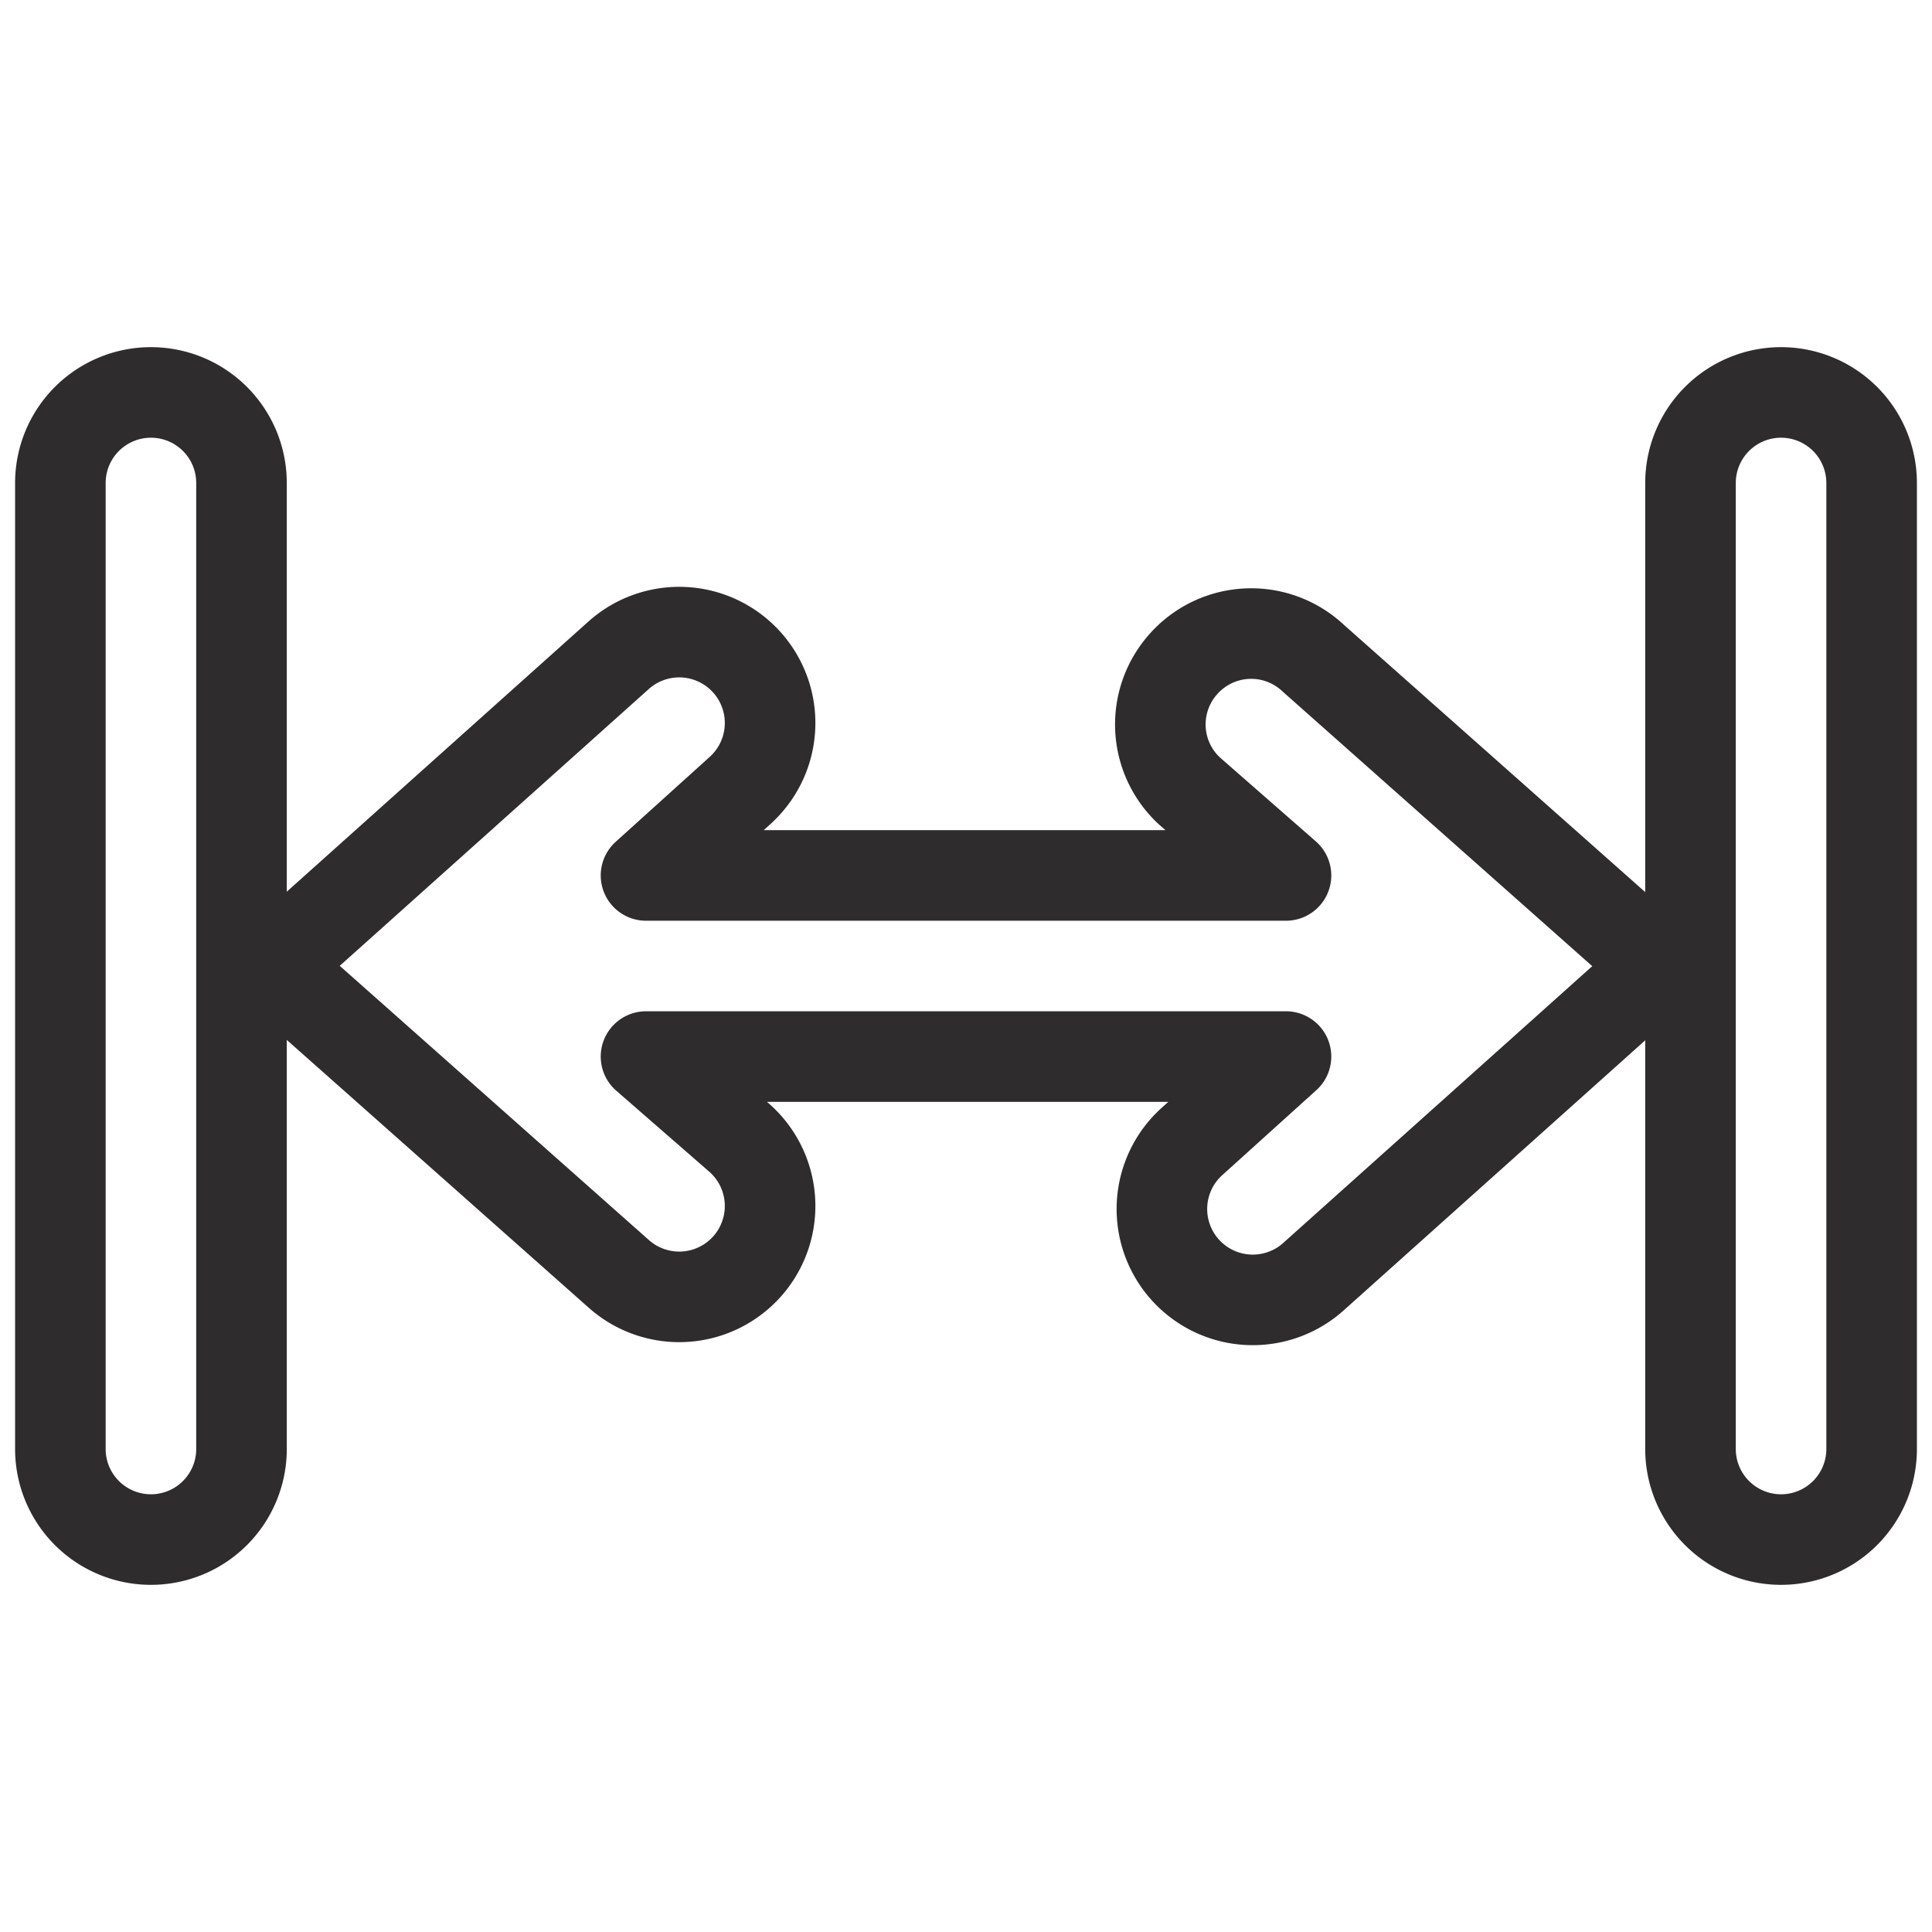 <svg viewBox="0 0 64 64" xmlns="http://www.w3.org/2000/svg" aria-labelledby="title"
aria-describedby="desc" role="img" xmlns:xlink="http://www.w3.org/1999/xlink">
  <title>Extend Horizontal</title>
  <desc>A line styled icon from Orion Icon Library.</desc>
  <path stroke-width="3"
  stroke-miterlimit="10" stroke-linecap="round" stroke="#2e2c2d" fill="none"
  d="M39.2 22a3 3 0 0 0 .2 4.2l3.2 2.8H21.4l3.1-2.8a3 3 0 0 0-4-4.5L9 32l11.5 10.2a3 3 0 0 0 4-4.5L21.4 35h21.2l-3.1 2.8a3 3 0 0 0 4 4.5L55 32 43.5 21.8a3 3 0 0 0-4.3.2z"
  data-name="layer2" stroke-linejoin="round"></path>
  <path stroke-width="3" stroke-miterlimit="10" stroke-linecap="round"
  stroke="#2e2c2d" fill="none" d="M5 13a3 3 0 0 0-3 3v32a3 3 0 0 0 6 0V16a3 3 0 0 0-3-3zm54 0a3 3 0 0 0-3 3v32a3 3 0 0 0 6 0V16a3 3 0 0 0-3-3z"
  data-name="layer1" stroke-linejoin="round"></path>
</svg>
